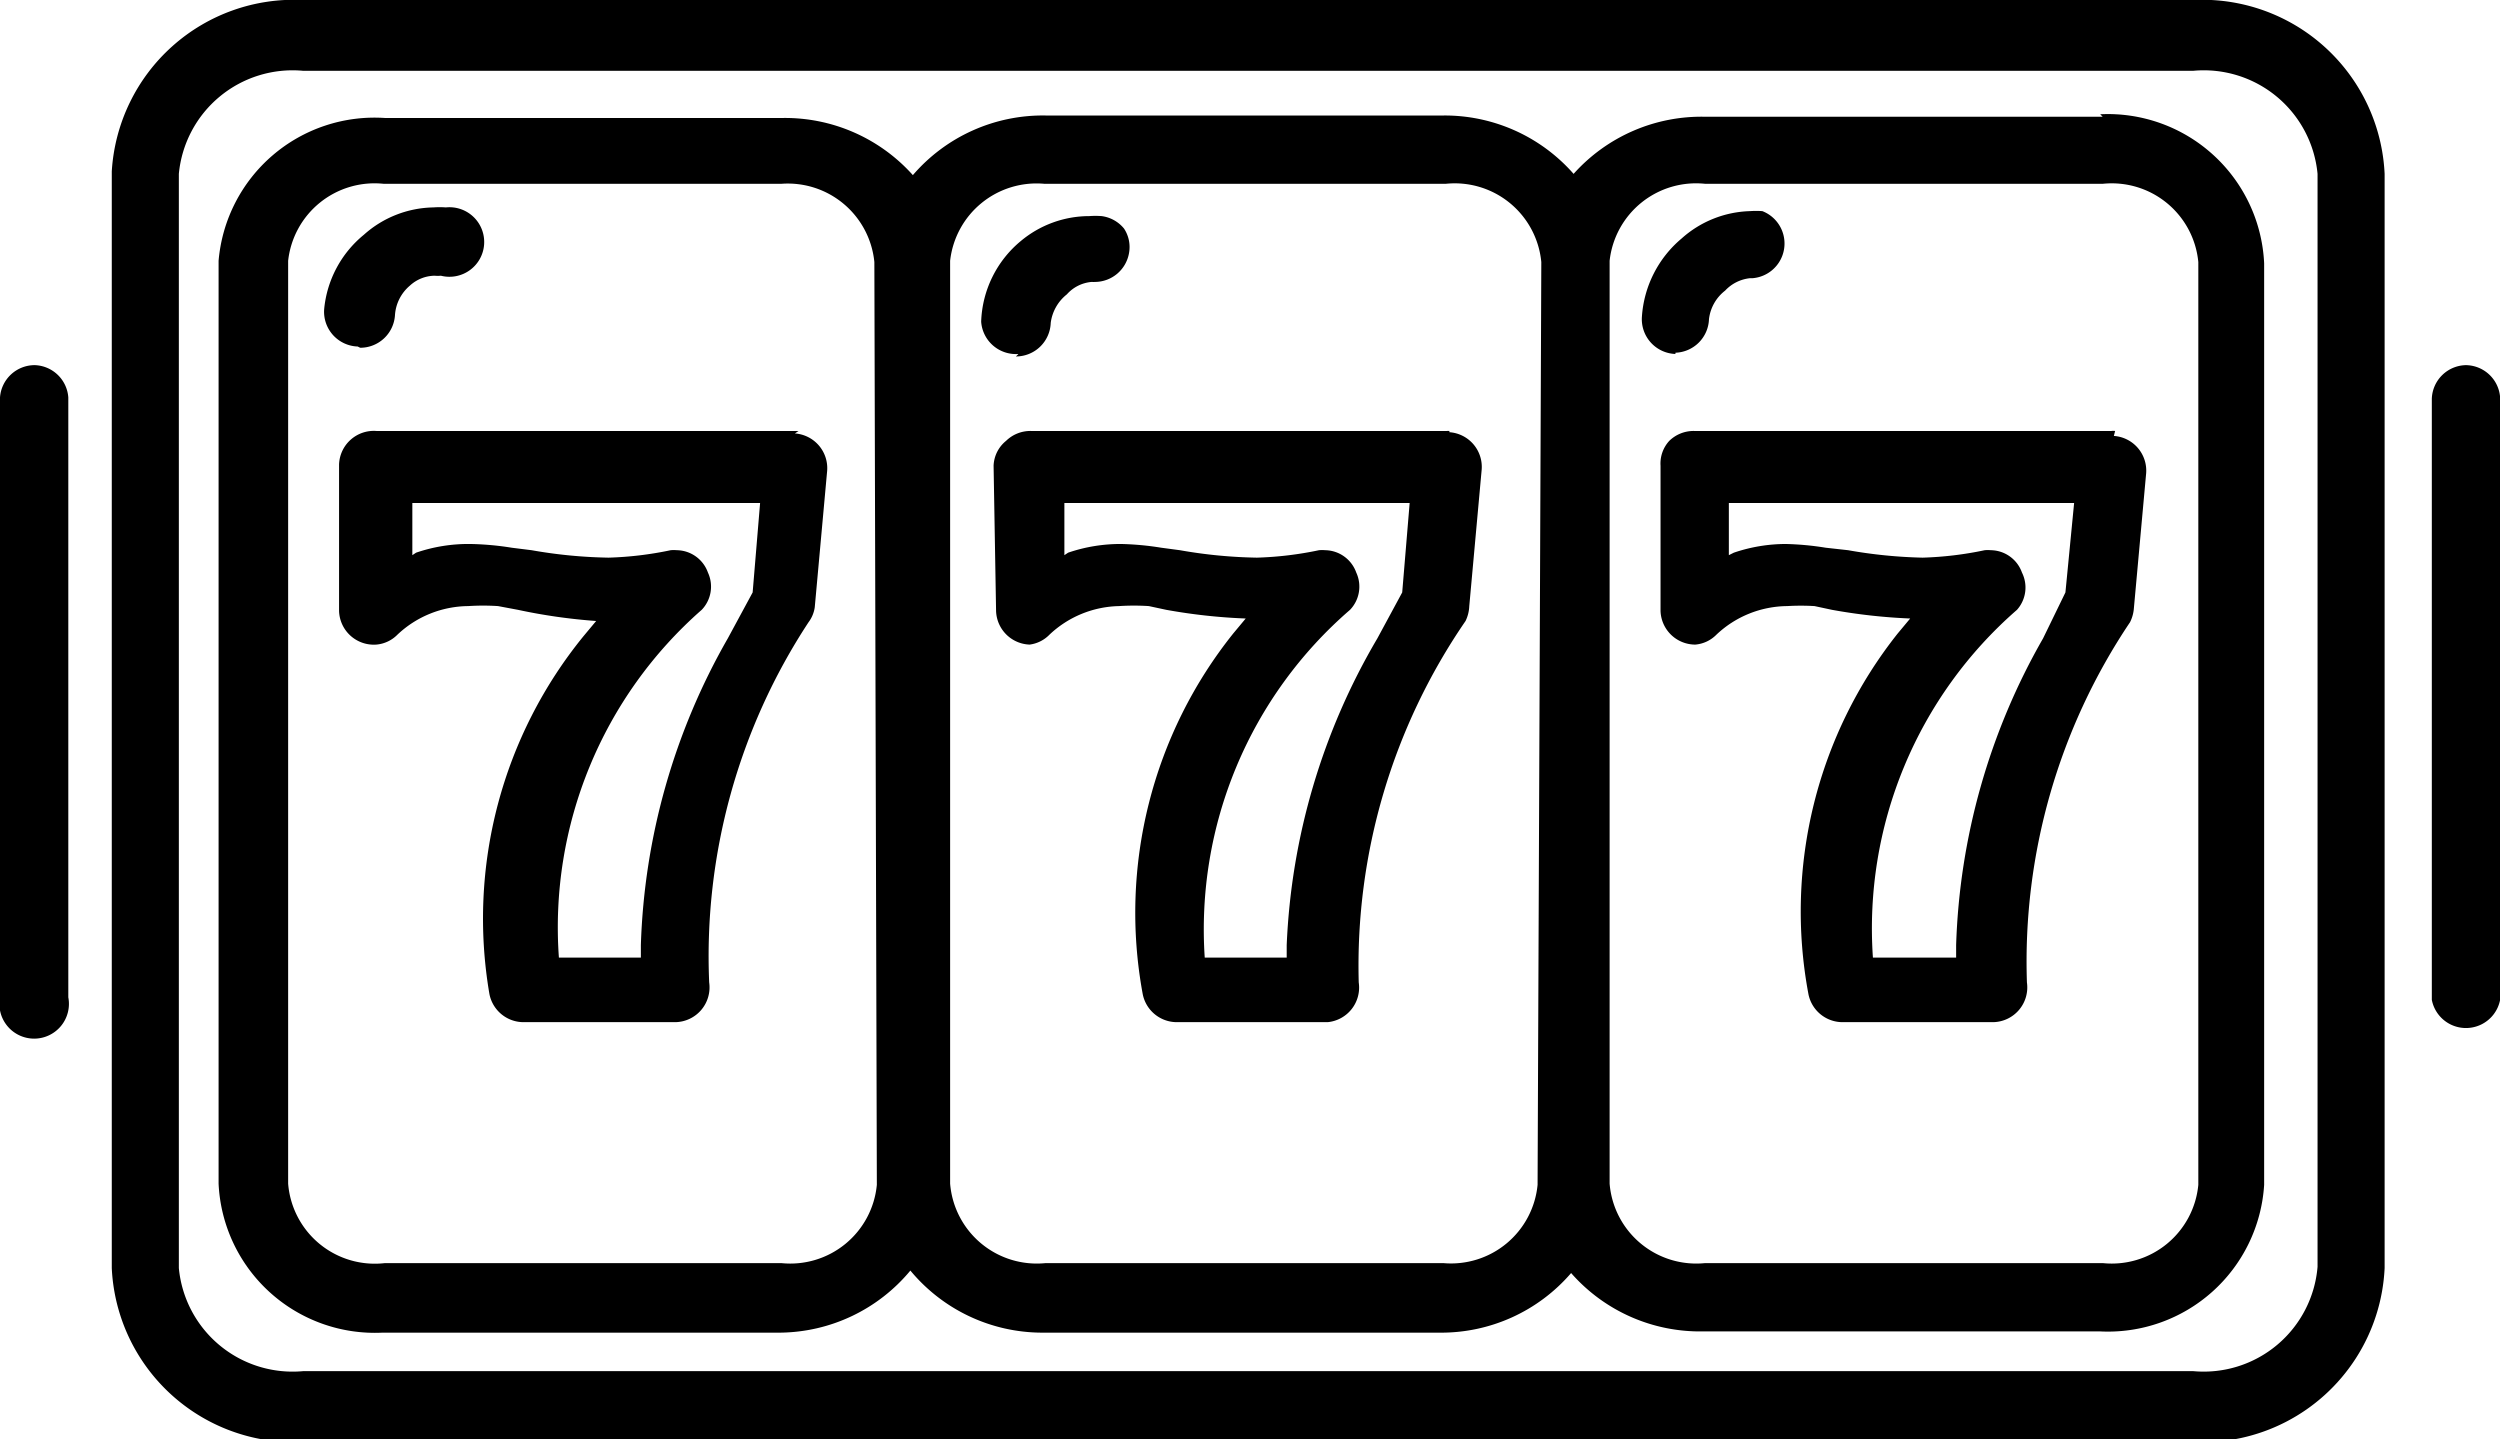 <svg xmlns="http://www.w3.org/2000/svg" viewBox="0 0 20.129 11.588">
  <path d="M.28 2.94A.28.28 0 0 0 0 3.2v4.83a.28.28 0 1 0 .55 0V3.2a.28.28 0 0 0-.27-.26zm7.9-.07a.28.28 0 0 0 .28-.27.35.35 0 0 1 .13-.23.3.3 0 0 1 .2-.1.3.3 0 0 0 .03 0 .28.28 0 0 0 .27-.23.27.27 0 0 0-.04-.2.28.28 0 0 0-.18-.1.68.68 0 0 0-.1 0 .86.86 0 0 0-.55.2.88.88 0 0 0-.32.65.28.28 0 0 0 .3.26zM2.9 2.8a.28.28 0 0 0 .28-.26.34.34 0 0 1 .12-.24.3.3 0 0 1 .2-.08.27.27 0 0 0 .05 0 .28.28 0 1 0 .04-.55.67.67 0 0 0-.1 0 .86.86 0 0 0-.56.22.88.88 0 0 0-.32.6.28.28 0 0 0 .27.3zm3.53.67h-3.4a.28.28 0 0 0-.3.27v1.18a.28.28 0 0 0 .3.27.27.27 0 0 0 .17-.08.84.84 0 0 1 .57-.23 1.84 1.84 0 0 1 .24 0l.16.03A4.55 4.55 0 0 0 4.8 5l-.1.12A3.6 3.6 0 0 0 3.94 8a.28.28 0 0 0 .27.23h1.23a.28.28 0 0 0 .27-.32 4.9 4.9 0 0 1 .8-2.9.26.26 0 0 0 .05-.12l.1-1.1a.28.28 0 0 0-.26-.3zm-.37 1.3l-.2.37a5.3 5.3 0 0 0-.7 2.47v.1H4.5a3.4 3.4 0 0 1 1.15-2.8.27.27 0 0 0 .05-.3.27.27 0 0 0-.25-.18.3.3 0 0 0-.05 0 2.8 2.8 0 0 1-.5.06 3.9 3.9 0 0 1-.62-.06l-.16-.02a2.35 2.35 0 0 0-.33-.03 1.3 1.3 0 0 0-.44.07l-.03.02v-.42h2.8zM17.66 0H2.44A1.47 1.47 0 0 0 .9 1.38v8.83a1.47 1.47 0 0 0 1.54 1.4h15.22a1.47 1.47 0 0 0 1.54-1.4V1.4A1.47 1.47 0 0 0 17.66 0zm1 10.2a.92.92 0 0 1-1 .84H2.44a.92.92 0 0 1-1-.83V1.4a.92.92 0 0 1 1-.83h15.22a.92.92 0 0 1 1 .83zm1.2-7.26a.28.28 0 0 0-.28.27v4.84a.28.28 0 0 0 .55 0V3.2a.28.28 0 0 0-.28-.26zm-2.93-2h-3.2a1.38 1.38 0 0 0-1.06.46 1.38 1.38 0 0 0-1.05-.47h-3.2a1.38 1.38 0 0 0-1.07.48A1.38 1.38 0 0 0 6.3.95H3.1A1.26 1.26 0 0 0 1.76 2.1v7.43a1.26 1.26 0 0 0 1.32 1.2h3.2a1.38 1.38 0 0 0 1.05-.5 1.38 1.38 0 0 0 1.06.5h3.2a1.38 1.38 0 0 0 1.06-.48 1.38 1.38 0 0 0 1.06.47h3.2a1.26 1.26 0 0 0 1.32-1.18V2.12a1.26 1.26 0 0 0-1.32-1.2zm-9.87 8.6a.7.7 0 0 1-.77.63H3.1a.7.7 0 0 1-.78-.64V2.1a.7.7 0 0 1 .77-.62h3.2a.7.7 0 0 1 .75.63zm5.32 0a.7.7 0 0 1-.76.63h-3.2a.7.7 0 0 1-.77-.64V2.1a.7.7 0 0 1 .76-.62h3.23a.7.7 0 0 1 .77.63zm5.32 0a.7.7 0 0 1-.77.63h-3.2a.7.7 0 0 1-.77-.64V2.1a.7.7 0 0 1 .77-.62h3.2a.7.7 0 0 1 .77.63zm-.67-6.07a.12.12 0 0 0-.03 0h-3.36a.28.28 0 0 0-.2.08.27.27 0 0 0-.07.2v1.17a.28.28 0 0 0 .28.27.27.27 0 0 0 .17-.08.84.84 0 0 1 .57-.23 1.85 1.85 0 0 1 .22 0l.14.03a4.56 4.56 0 0 0 .63.07l-.1.12A3.6 3.6 0 0 0 14.56 8a.28.28 0 0 0 .27.23h1.22a.28.28 0 0 0 .27-.32 4.9 4.9 0 0 1 .83-2.9.3.3 0 0 0 .03-.1l.1-1.1a.28.28 0 0 0-.26-.3zm-.4 1.3l-.18.37a5.3 5.3 0 0 0-.7 2.47v.1h-.67a3.4 3.4 0 0 1 1.16-2.8.27.27 0 0 0 .04-.3.27.27 0 0 0-.25-.18.3.3 0 0 0-.05 0 2.8 2.8 0 0 1-.5.06 3.9 3.9 0 0 1-.6-.06l-.18-.02a2.34 2.34 0 0 0-.32-.03 1.3 1.3 0 0 0-.42.07l-.04.02v-.42h2.78zm-4.96-1.3a.1.1 0 0 0-.02 0H8.3a.28.28 0 0 0-.2.08.27.27 0 0 0-.1.2l.02 1.17a.28.28 0 0 0 .27.27.27.27 0 0 0 .16-.08.84.84 0 0 1 .56-.23 1.85 1.85 0 0 1 .24 0l.14.03a4.56 4.56 0 0 0 .64.07l-.1.12A3.6 3.6 0 0 0 9.2 8a.28.28 0 0 0 .27.23h1.22a.28.28 0 0 0 .25-.32A4.9 4.9 0 0 1 11.8 5a.3.3 0 0 0 .03-.12l.1-1.1a.28.28 0 0 0-.26-.3zm-.38 1.3l-.2.37a5.3 5.3 0 0 0-.73 2.47v.1H9.7a3.4 3.4 0 0 1 1.17-2.8.27.27 0 0 0 .05-.3.27.27 0 0 0-.25-.18.3.3 0 0 0-.05 0 2.8 2.8 0 0 1-.5.06 3.9 3.9 0 0 1-.62-.06l-.15-.02a2.34 2.34 0 0 0-.32-.03 1.3 1.3 0 0 0-.43.07l-.03.02v-.42h2.78zm2.2-1.93a.28.28 0 0 0 .27-.27.34.34 0 0 1 .13-.23.32.32 0 0 1 .2-.1h.02a.28.28 0 0 0 .08-.54.68.68 0 0 0-.1 0 .86.86 0 0 0-.55.22.9.9 0 0 0-.32.63.28.28 0 0 0 .27.3z"/>
</svg>
